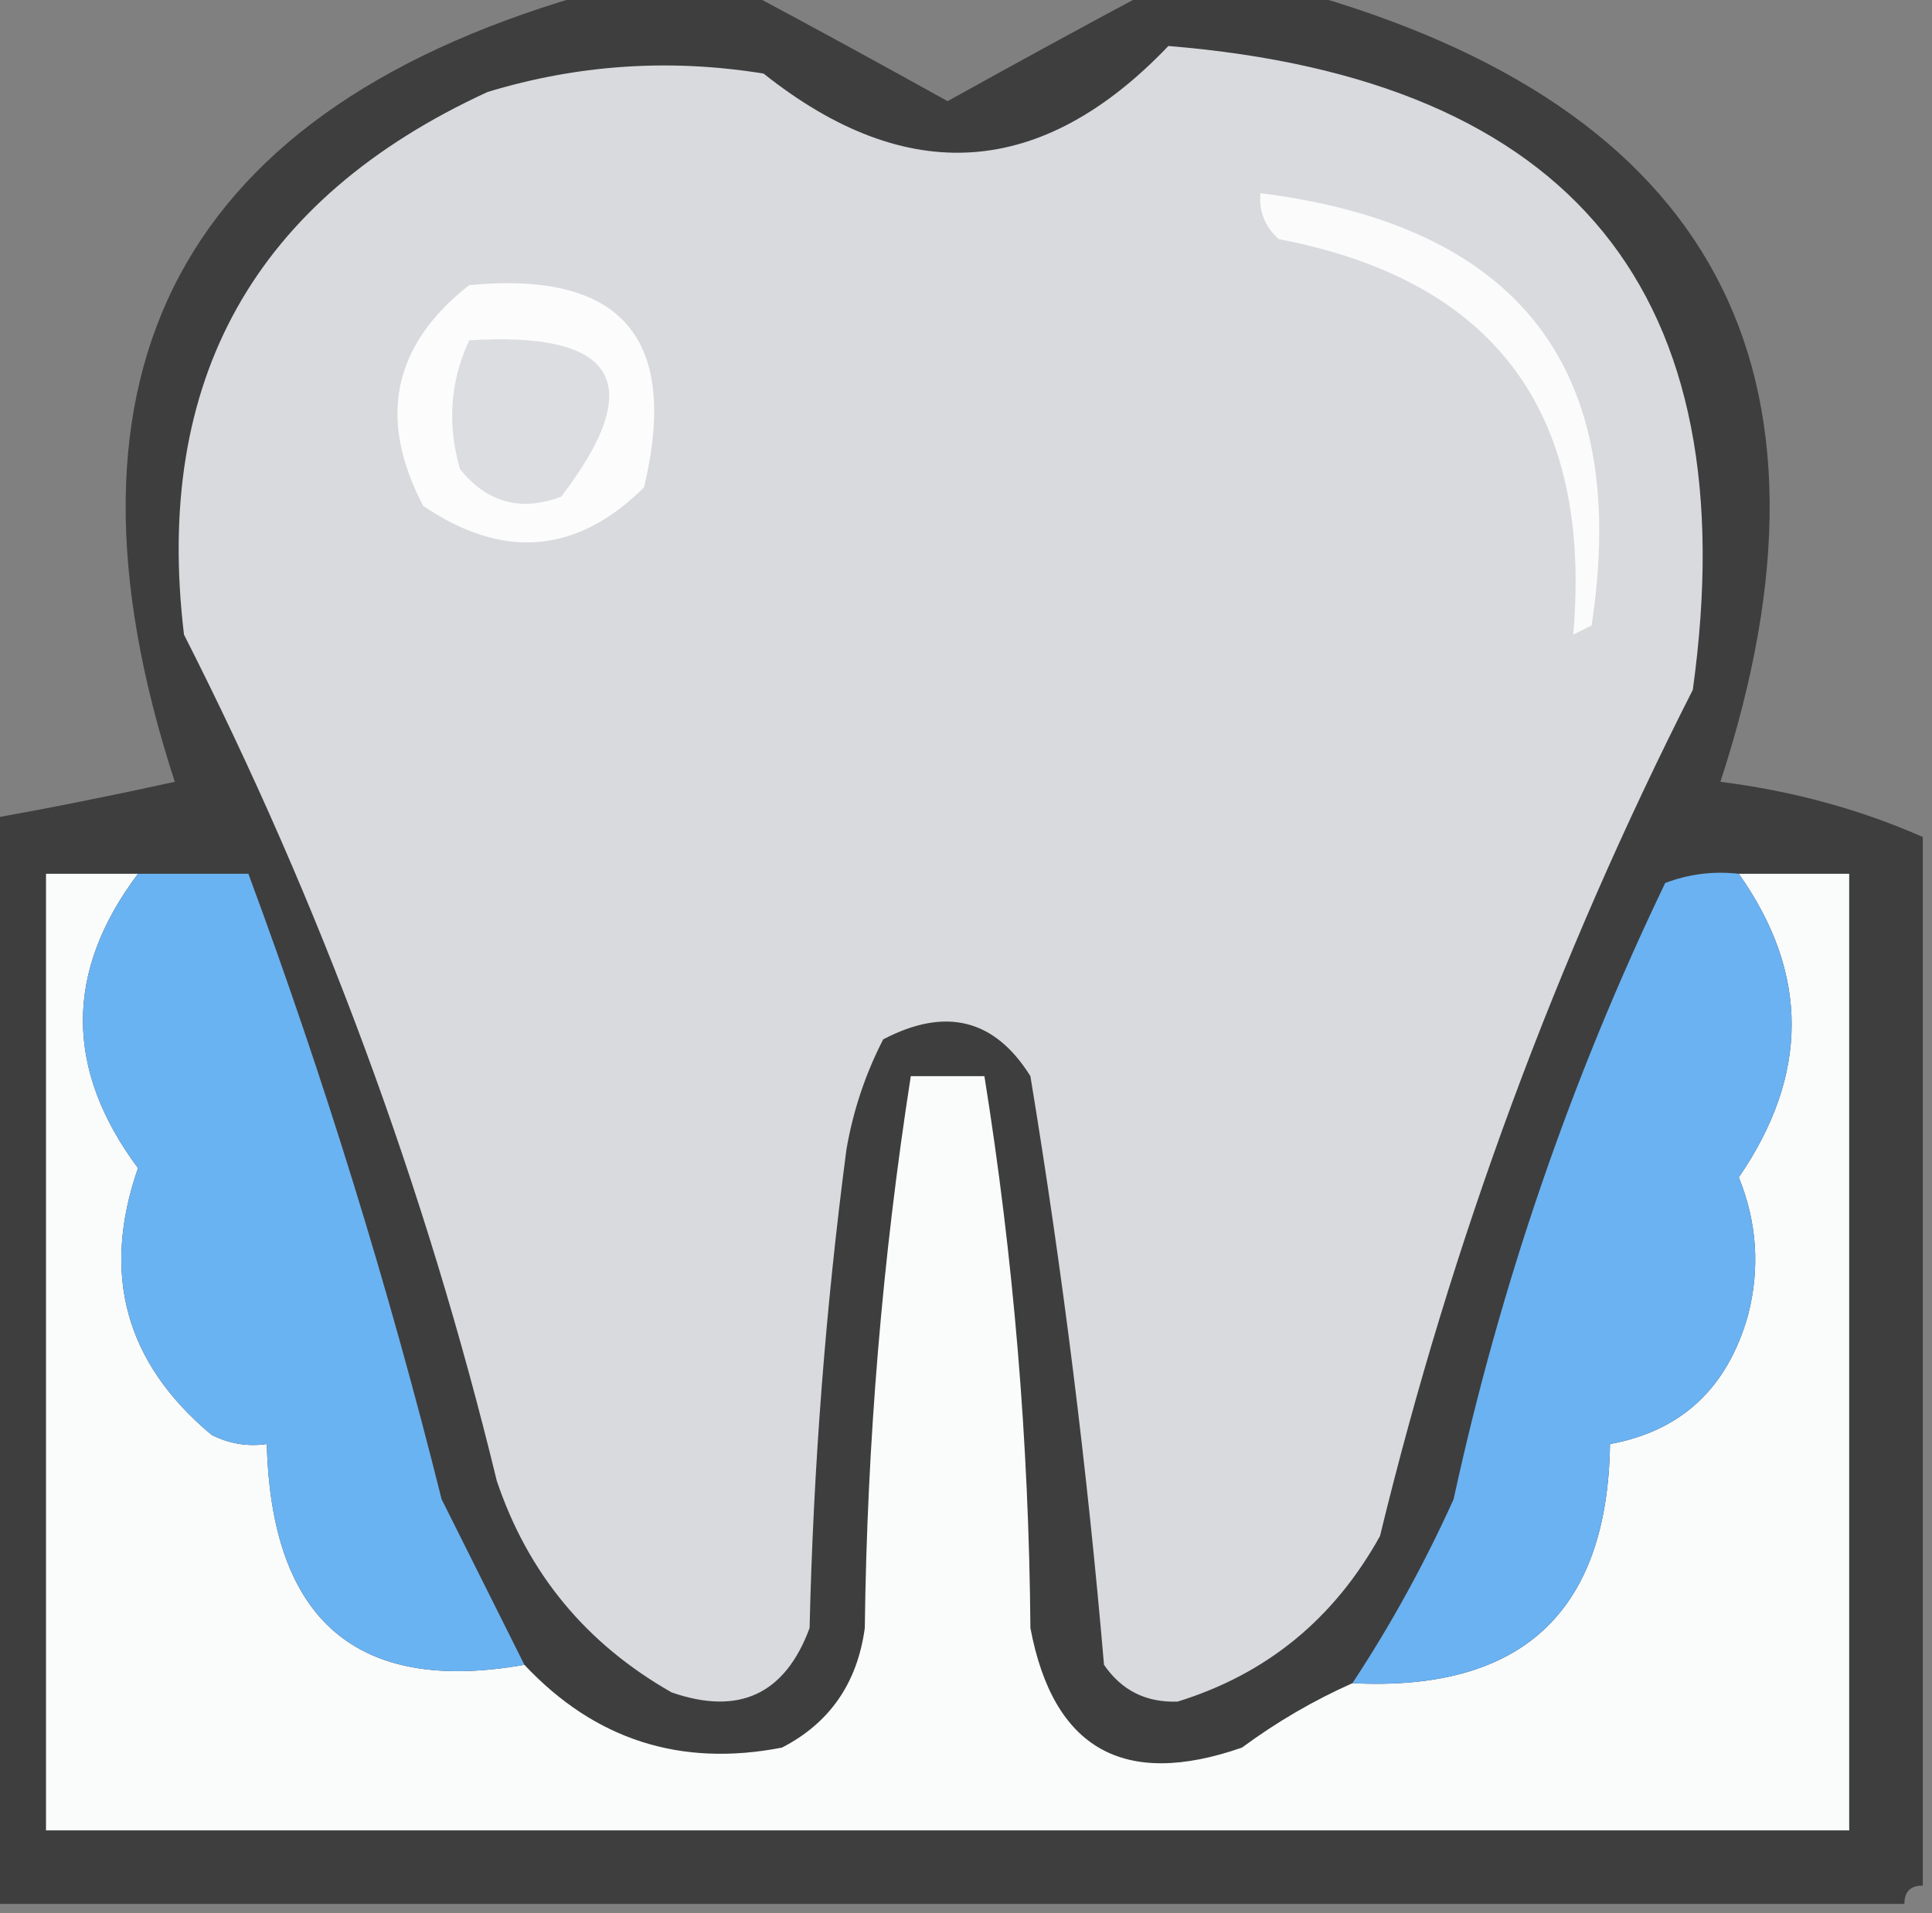 <?xml version="1.0" encoding="UTF-8"?>
<!DOCTYPE svg PUBLIC "-//W3C//DTD SVG 1.1//EN" "http://www.w3.org/Graphics/SVG/1.1/DTD/svg11.dtd">
<svg xmlns="http://www.w3.org/2000/svg" version="1.1" width="105px" height="104px" style="shape-rendering:geometricPrecision; text-rendering:geometricPrecision; image-rendering:optimizeQuality; fill-rule:evenodd; clip-rule:evenodd" xmlns:xlink="http://www.w3.org/1999/xlink">
<rect width="100%" height="100%" fill="#808080" stroke="none"/>
<g><path style="opacity:0.911" fill="#383839" d="M 32.5,-0.5 C 35.167,-0.5 37.833,-0.5 40.5,-0.5C 44.131,1.441 47.798,3.441 51.5,5.5C 55.202,3.441 58.869,1.441 62.5,-0.5C 65.167,-0.5 67.833,-0.5 70.5,-0.5C 93.147,5.793 100.813,20.126 93.5,42.5C 97.415,42.993 101.081,43.993 104.5,45.5C 104.5,64.5 104.5,83.5 104.5,102.5C 103.833,102.5 103.5,102.833 103.5,103.5C 68.833,103.5 34.167,103.5 -0.5,103.5C -0.5,83.833 -0.5,64.167 -0.5,44.5C 2.8,43.907 6.134,43.24 9.5,42.5C 2.199,20.1 9.866,5.766 32.5,-0.5 Z"/></g>
<g><path style="opacity:1" fill="#d9dade" d="M 63.5,2.5 C 85.491,4.302 94.991,15.969 92,37.5C 84.553,52.173 78.887,67.507 75,83.5C 72.501,88.006 68.834,91.006 64,92.5C 62.289,92.561 60.956,91.894 60,90.5C 59.085,79.799 57.751,69.132 56,58.5C 54.06,55.392 51.394,54.725 48,56.5C 47.027,58.392 46.36,60.392 46,62.5C 44.869,71.124 44.202,79.79 44,88.5C 42.666,92.104 40.166,93.271 36.5,92C 31.856,89.359 28.689,85.525 27,80.5C 23.113,64.507 17.447,49.173 10,34.5C 8.337,20.658 13.837,10.825 26.5,5C 31.411,3.508 36.411,3.174 41.5,4C 49.295,10.2 56.629,9.7 63.5,2.5 Z"/></g>
<g><path style="opacity:1" fill="#fbfbfb" d="M 68.5,10.5 C 82.622,12.282 88.622,20.115 86.5,34C 86.167,34.167 85.833,34.333 85.5,34.5C 86.557,22.408 81.223,15.242 69.5,13C 68.748,12.329 68.414,11.496 68.5,10.5 Z"/></g>
<g><path style="opacity:1" fill="#fcfcfc" d="M 25.5,15.5 C 33.775,14.706 36.942,18.373 35,26.5C 31.341,30.115 27.341,30.448 23,27.5C 20.511,22.756 21.345,18.756 25.5,15.5 Z"/></g>
<g><path style="opacity:1" fill="#dcdde1" d="M 25.5,18.5 C 33.543,18.003 35.21,20.836 30.5,27C 28.299,27.825 26.466,27.325 25,25.5C 24.297,23.071 24.463,20.738 25.5,18.5 Z"/></g>
<g><path style="opacity:1" fill="#fafbfb" d="M 7.5,47.5 C 3.51,52.8 3.51,58.134 7.5,63.5C 5.49,69.271 6.823,74.104 11.5,78C 12.448,78.483 13.448,78.65 14.5,78.5C 14.752,88.107 19.419,92.107 28.5,90.5C 32.323,94.576 36.989,96.076 42.5,95C 45.094,93.661 46.594,91.494 47,88.5C 47.122,78.42 47.956,68.42 49.5,58.5C 50.833,58.5 52.167,58.5 53.5,58.5C 55.088,68.41 55.921,78.41 56,88.5C 57.239,95.072 61.073,97.238 67.5,95C 69.388,93.606 71.388,92.44 73.5,91.5C 82.702,91.963 87.368,87.63 87.5,78.5C 91.382,77.789 93.882,75.456 95,71.5C 95.659,68.953 95.493,66.453 94.5,64C 98.33,58.417 98.33,52.917 94.5,47.5C 96.5,47.5 98.5,47.5 100.5,47.5C 100.5,64.833 100.5,82.167 100.5,99.5C 67.833,99.5 35.167,99.5 2.5,99.5C 2.5,82.167 2.5,64.833 2.5,47.5C 4.167,47.5 5.833,47.5 7.5,47.5 Z"/></g>
<g><path style="opacity:1" fill="#6ab3f2" d="M 7.5,47.5 C 9.5,47.5 11.5,47.5 13.5,47.5C 17.612,58.605 21.112,69.939 24,81.5C 25.527,84.553 27.027,87.553 28.5,90.5C 19.419,92.107 14.752,88.107 14.5,78.5C 13.448,78.65 12.448,78.483 11.5,78C 6.823,74.104 5.49,69.271 7.5,63.5C 3.51,58.134 3.51,52.8 7.5,47.5 Z"/></g>
<g><path style="opacity:1" fill="#6ab2f2" d="M 94.5,47.5 C 98.33,52.917 98.33,58.417 94.5,64C 95.493,66.453 95.659,68.953 95,71.5C 93.882,75.456 91.382,77.789 87.5,78.5C 87.368,87.63 82.702,91.963 73.5,91.5C 75.575,88.354 77.408,85.021 79,81.5C 81.534,69.855 85.367,58.688 90.5,48C 91.793,47.51 93.127,47.343 94.5,47.5 Z"/></g>
</svg>
